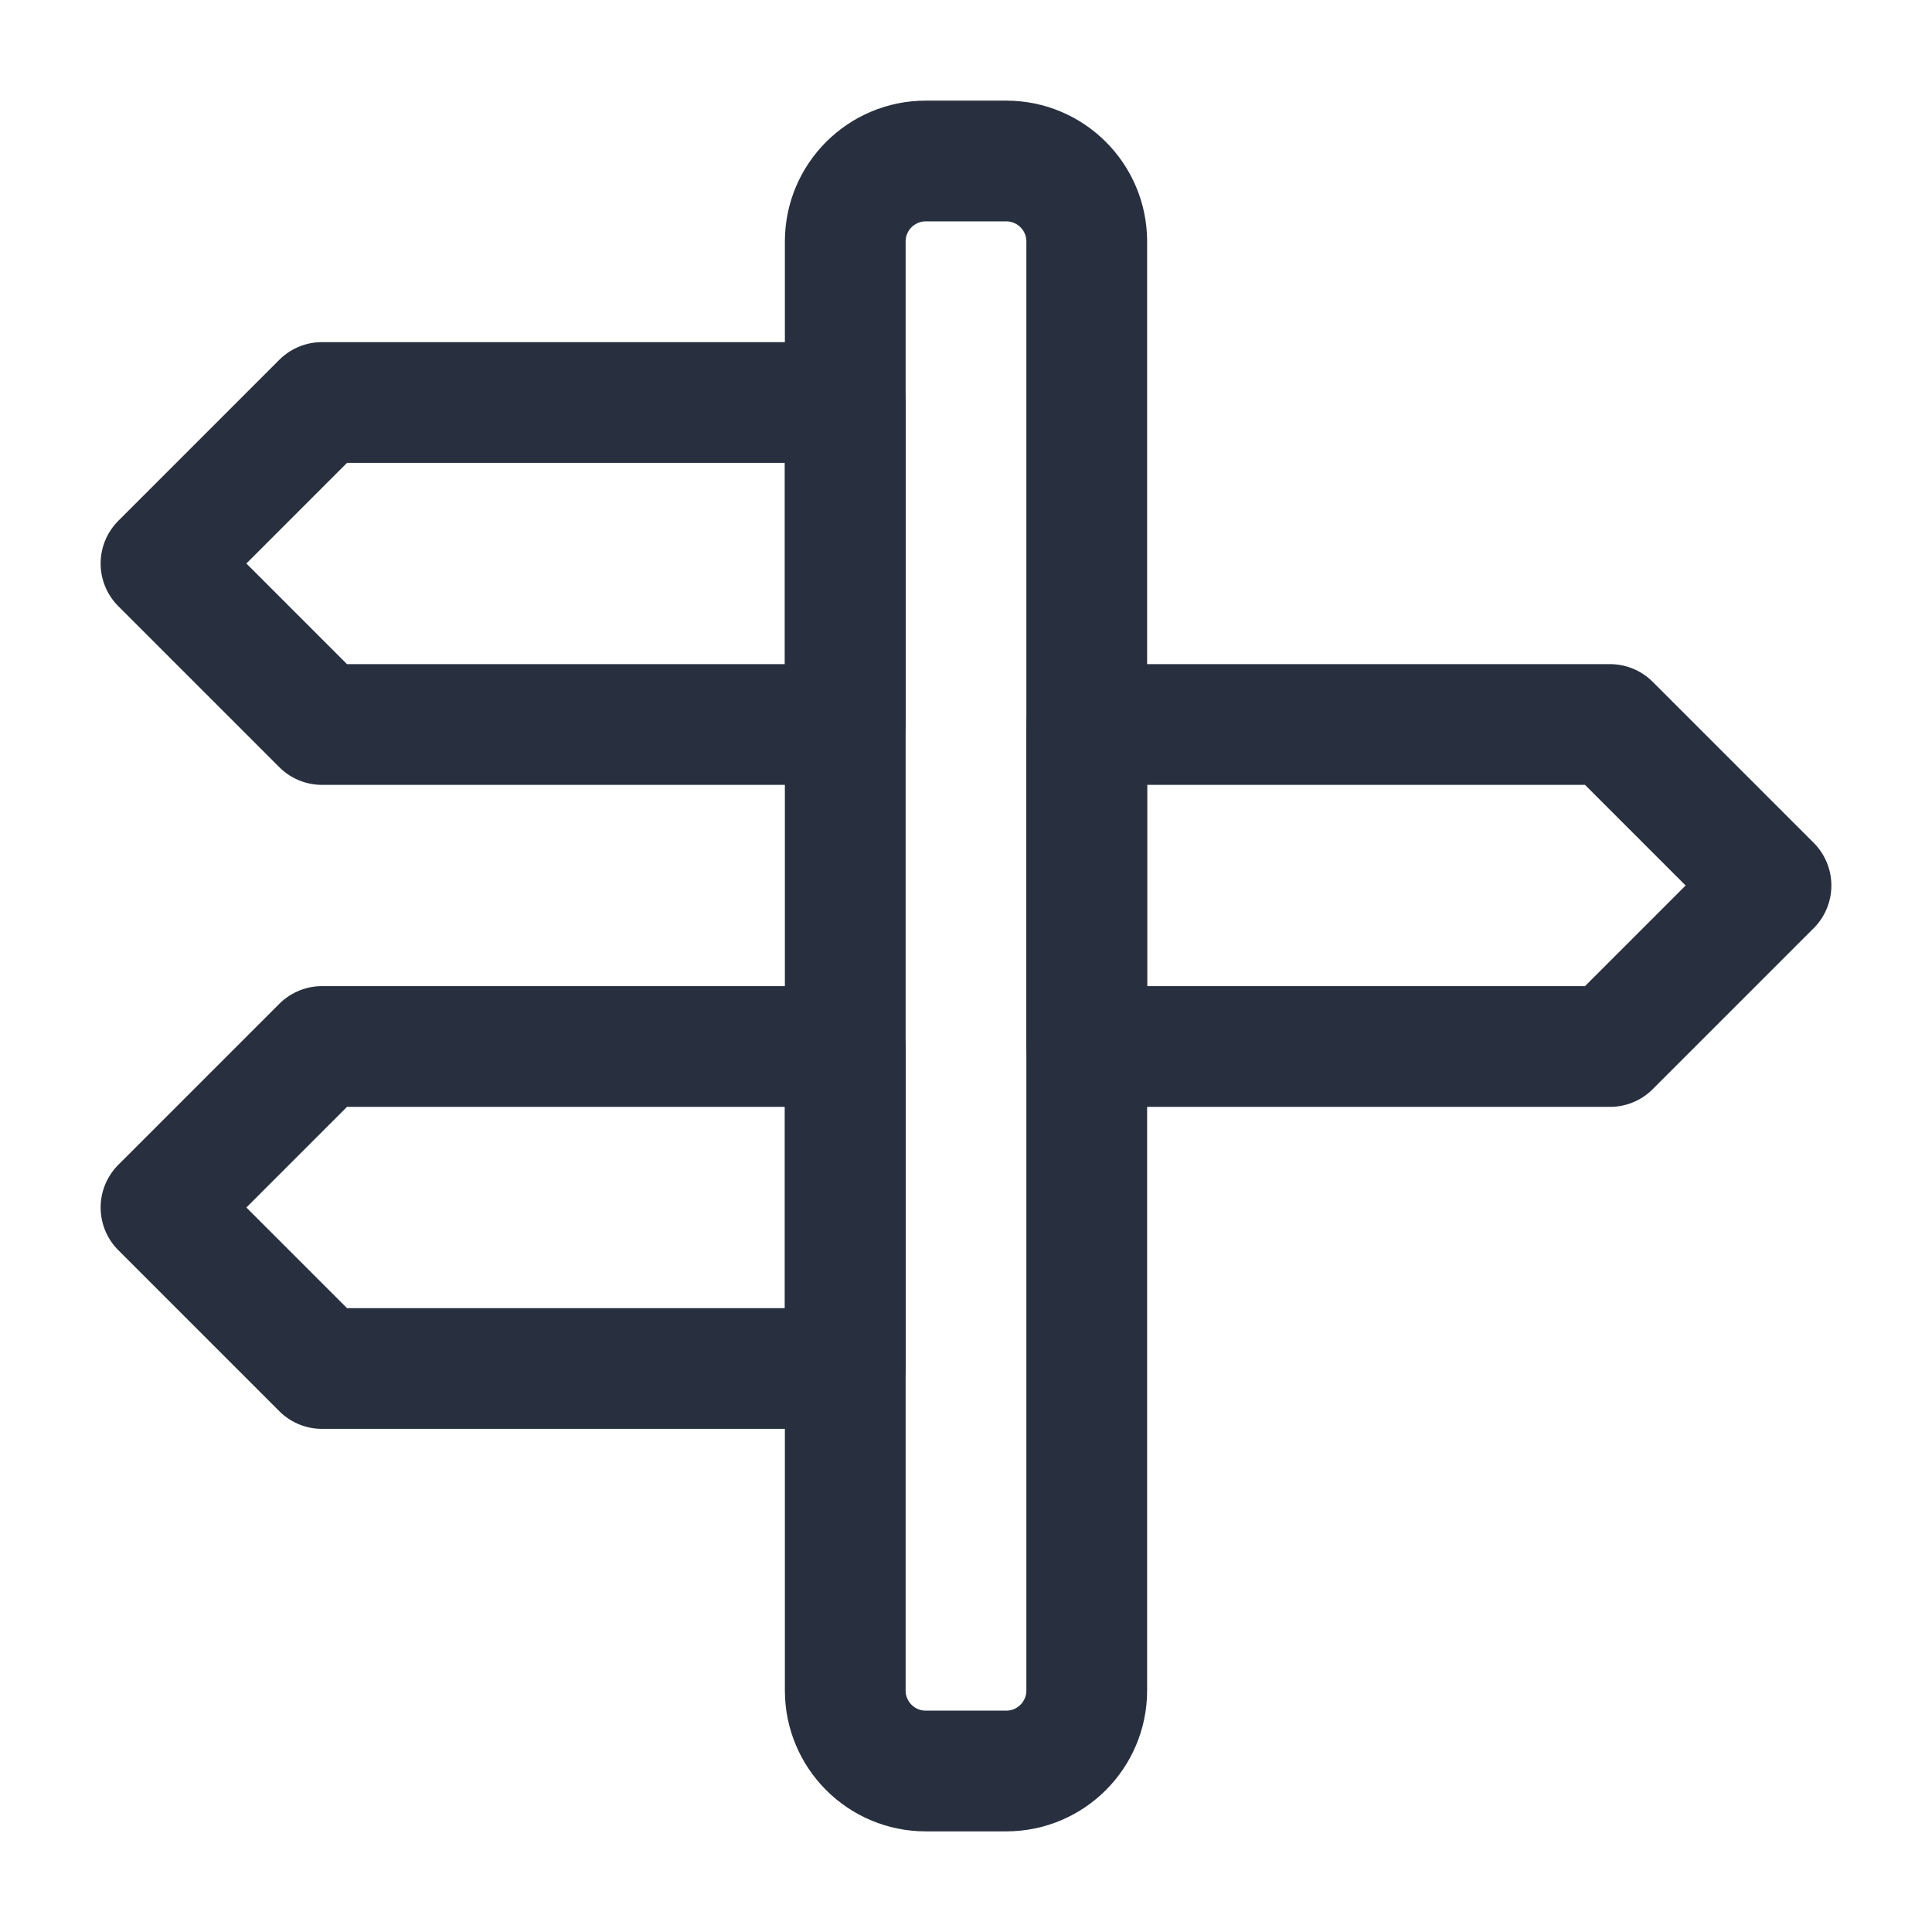 <svg width="24" height="24" viewBox="0 0 24 24" fill="none" xmlns="http://www.w3.org/2000/svg">
    <path d="M10.5 9H4L2 7L4 5H10.5V9Z" stroke="#28303F" stroke-width="1.5" stroke-linecap="round"
          stroke-linejoin="round"/>
    <path d="M10.5 17H4L2 15L4 13H10.5V17Z" stroke="#28303F" stroke-width="1.5" stroke-linecap="round"
          stroke-linejoin="round"/>
    <path d="M13.5 9H20L22 11L20 13H13.5V9Z" stroke="#28303F" stroke-width="1.5" stroke-linecap="round"
          stroke-linejoin="round"/>
    <path d="M10.5 3C10.5 2.448 10.948 2 11.5 2H12.5C13.052 2 13.5 2.448 13.5 3V21C13.5 21.552 13.052 22 12.5 22H11.5C10.948 22 10.5 21.552 10.5 21V3Z"
          stroke="#28303F" stroke-width="1.5"/>
</svg>
